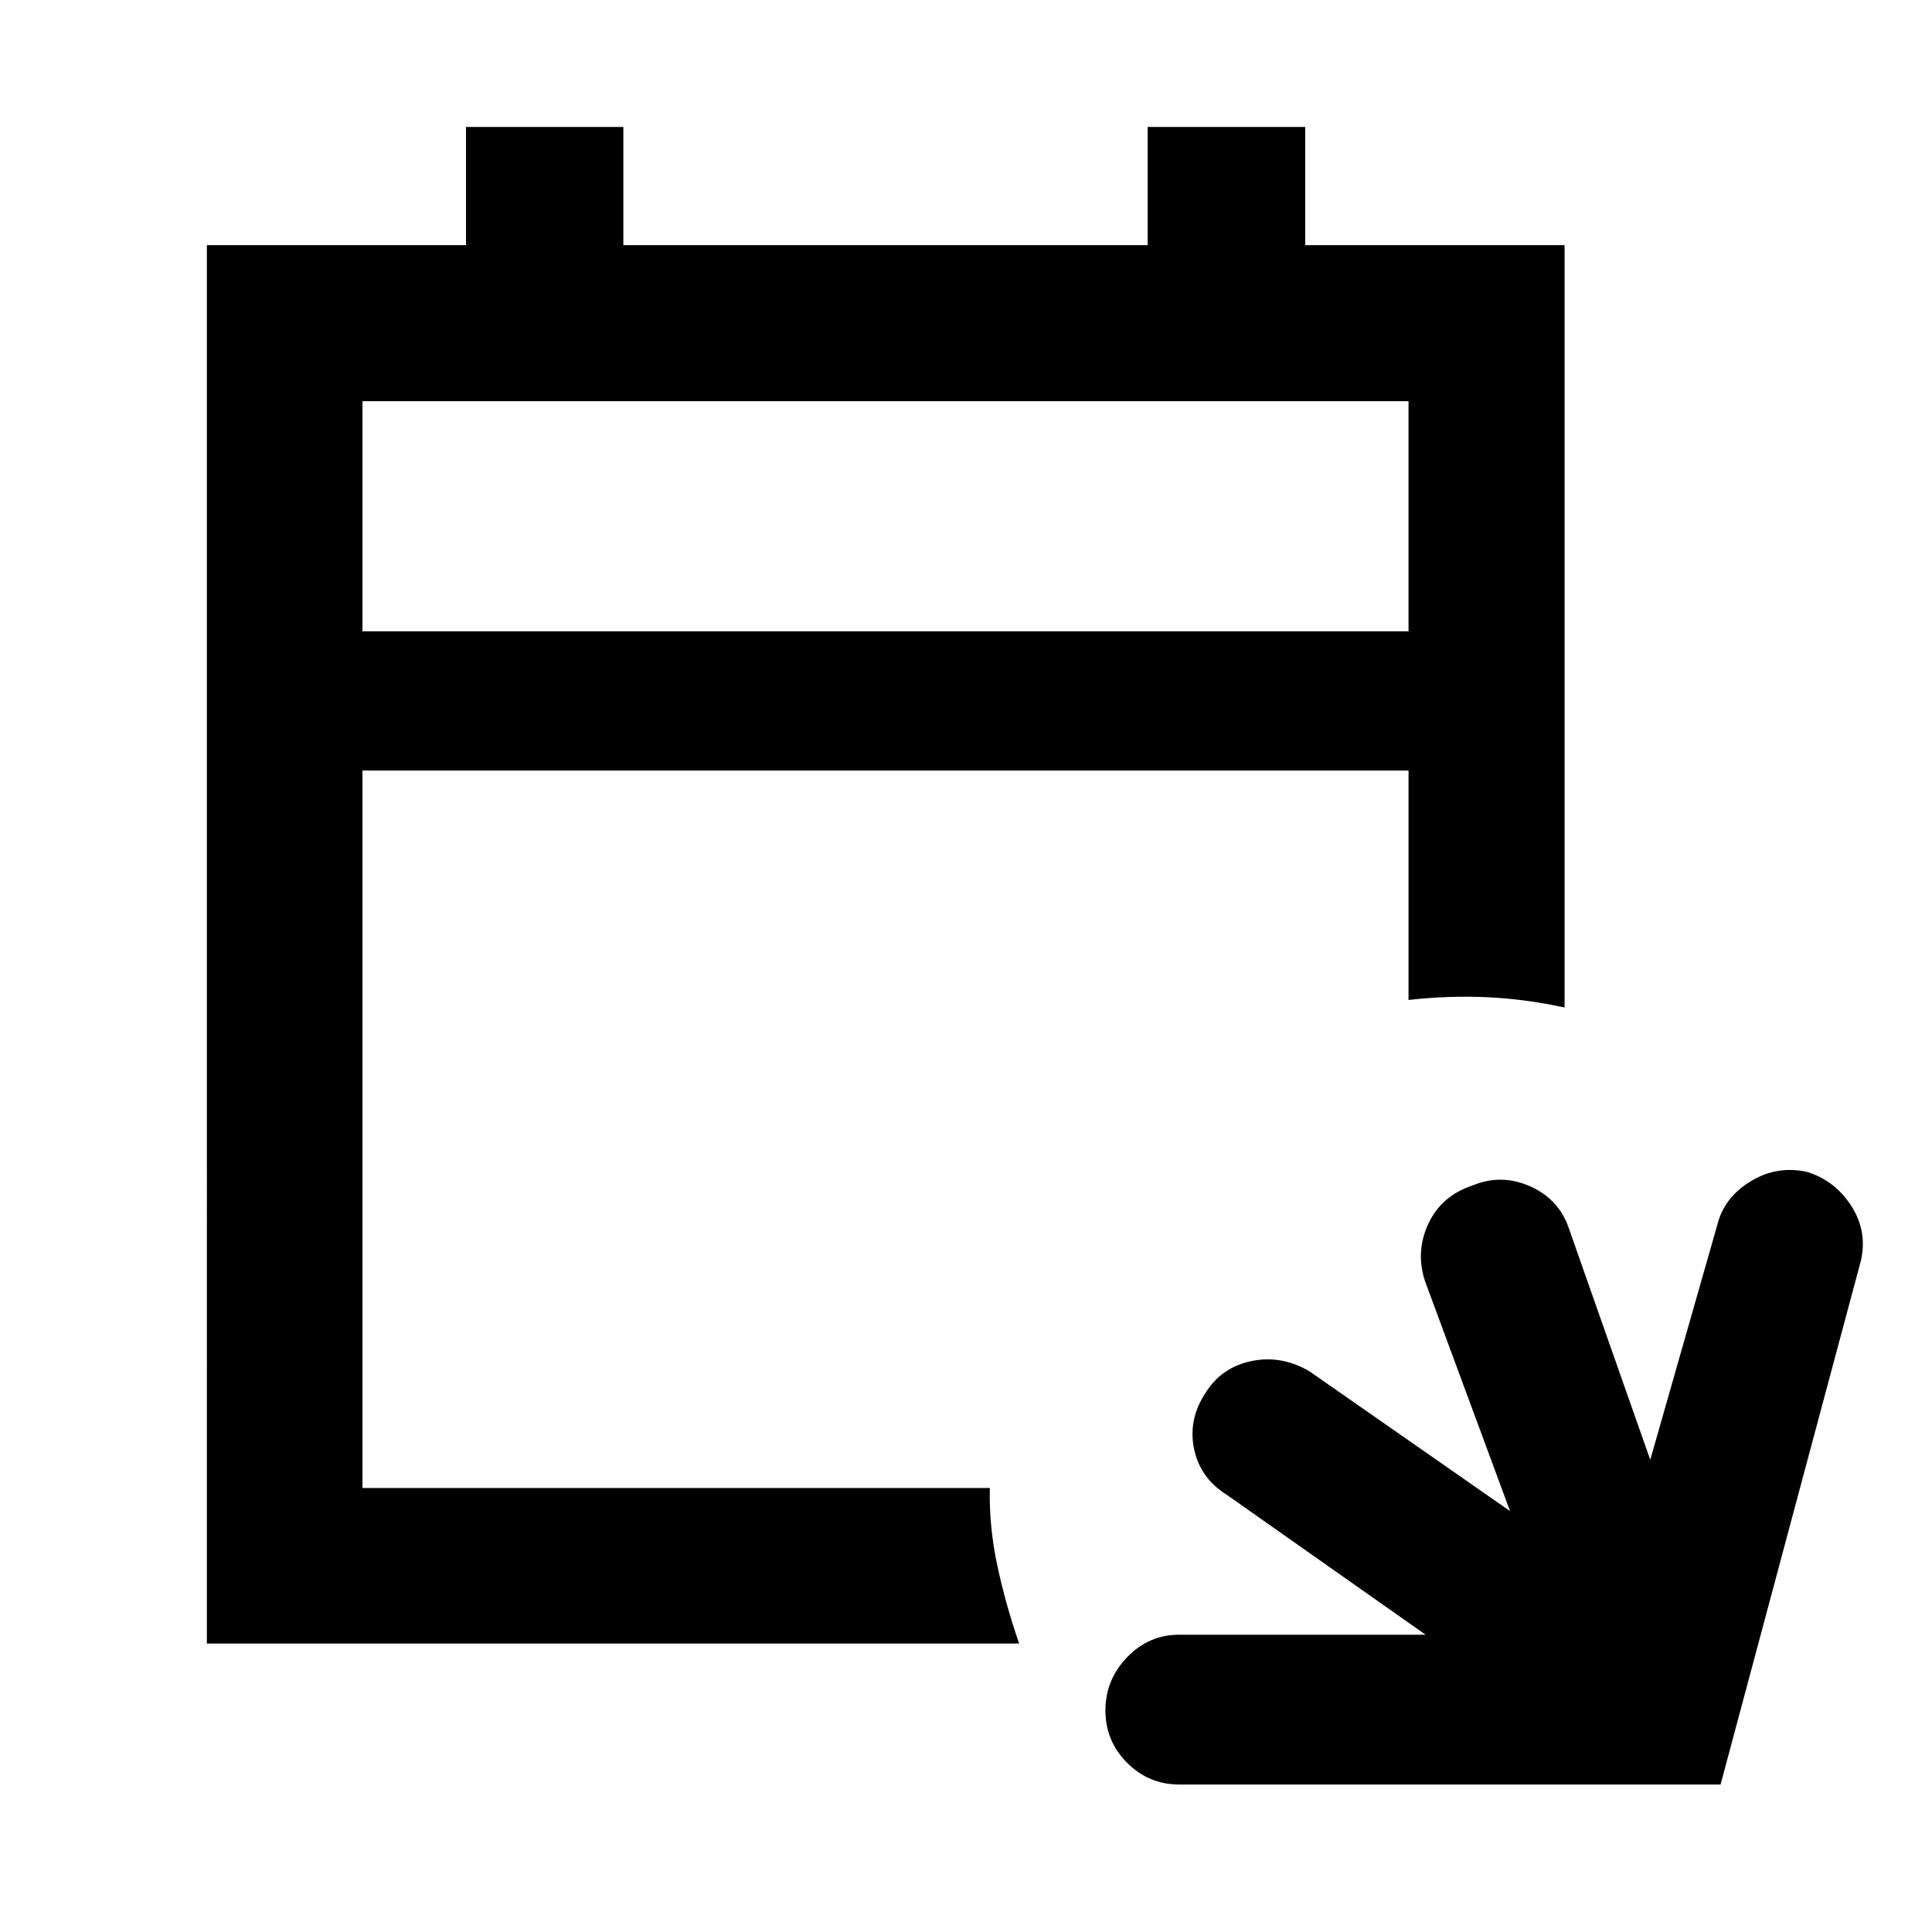 <svg xmlns="http://www.w3.org/2000/svg" height="48" viewBox="0 -960 960 960" width="48"><path d="M586-73.28q-15.18 0-25.95-10.8-10.77-10.81-10.77-26.03t10.77-26.41q10.77-11.2 25.95-11.2h122.37l-98.85-69.56q-13.24-8.24-16.24-22.98-3-14.74 6.12-28.22 7.88-12.24 22.57-15.24 14.68-3 28.51 5l99.85 69.57-42.29-114.37q-4.76-14.72 1.76-28.54 6.51-13.82 21.96-18.9 14.48-6 28.96.62t19.24 21.86L820-234.63l33.28-116.61q3.3-13.57 16.39-21.64 13.09-8.08 28.07-4.84 13.98 4.24 22.1 16.85 8.12 12.61 4.88 27.11L854.94-73.28H586Zm-483.2-70.05V-838.2h128.75v-58.71h78.19v58.71h260.52v-58.71h78.29v58.71h128.88v378.83q-19.43-4.24-38.51-5.12-19.07-.88-39.03 1.36v-114H180.11v356.5h311.74q-.48 18.95 3.71 38.53 4.19 19.59 10.85 38.77H102.8Zm77.31-502.97h519.78v-114.35H180.11v114.35Zm0 0v-114.35 114.35Z"/></svg>
